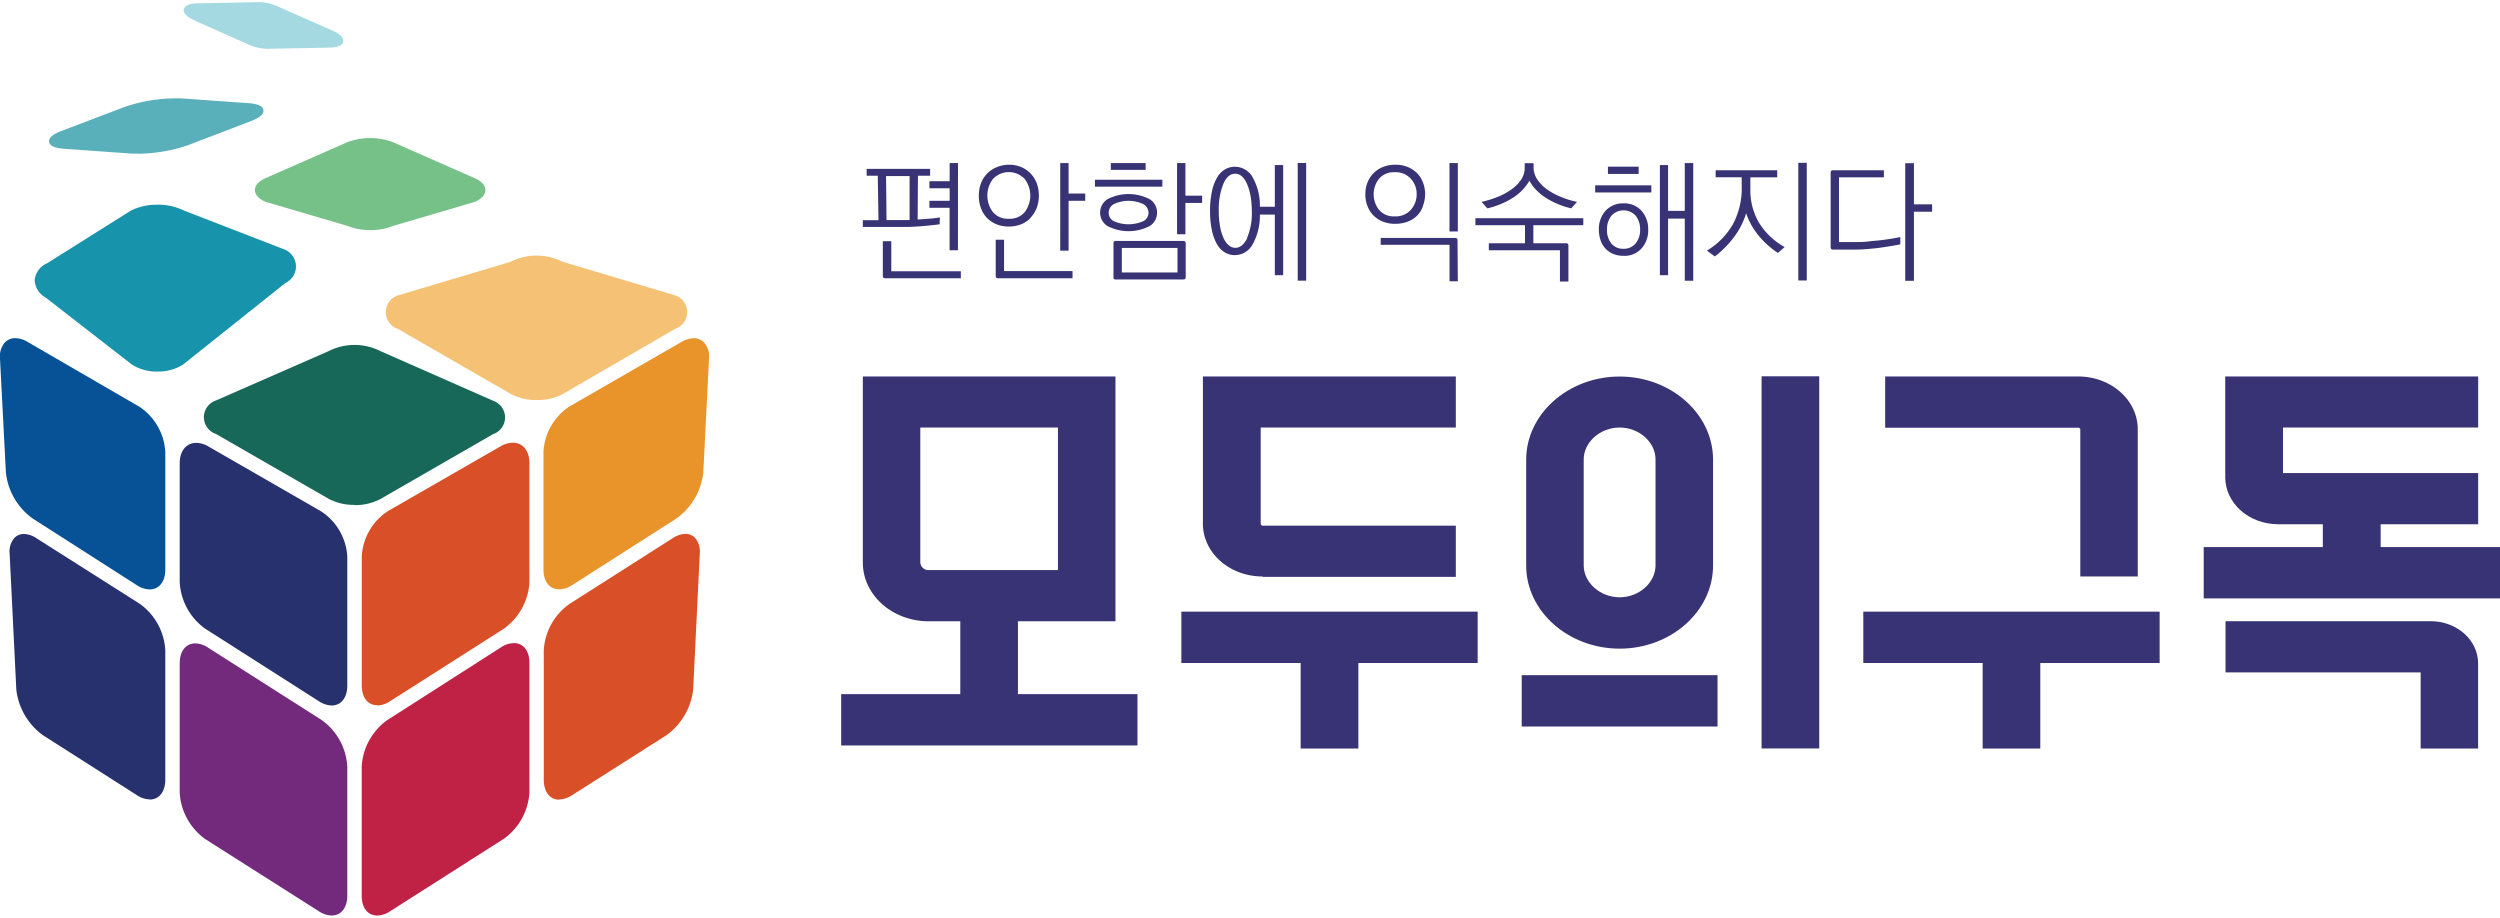 <svg id="레이어_1" data-name="레이어 1" xmlns="http://www.w3.org/2000/svg" xmlns:xlink="http://www.w3.org/1999/xlink" viewBox="0 0 425 156"><defs><style>.cls-1{fill:none;}.cls-2{clip-path:url(#clip-path);}.cls-3{fill:#f5c174;}.cls-4{fill:#e9932b;}.cls-5{fill:#26316e;}.cls-6{fill:#732a7d;}.cls-7{fill:#bf2244;}.cls-8{fill:#d94f27;}.cls-9{fill:#75c188;}.cls-10{fill:#59afba;}.cls-11{fill:#a5d9e1;}.cls-12{fill:#1794ab;}.cls-13{fill:#075197;}.cls-14{fill:#186859;}.cls-15{fill:#383375;}</style><clipPath id="clip-path"><rect class="cls-1" y="0.36" width="425" height="155.28"/></clipPath></defs><g id="모두의구독_가로_SUB"><g class="cls-2"><g class="cls-2"><path class="cls-3" d="M91.2,68A9,9,0,0,0,95.64,67L114.77,55.9a3,3,0,0,0,0-5.69l-19.11-5.7a9.85,9.85,0,0,0-8.89,0L67.65,50.22a3,3,0,0,0,0,5.7l19.1,11A9,9,0,0,0,91.2,68"/><path class="cls-4" d="M95.09,100.19a4.16,4.16,0,0,0,2.19-.73L115,88.14a11.09,11.09,0,0,0,4.56-7.84L120.53,61a3.65,3.65,0,0,0-.82-2.76,2.41,2.41,0,0,0-1.78-.74,4.23,4.23,0,0,0-2.09.64l-19,10.94a9.86,9.86,0,0,0-4.45,7.71v20c0,2.06,1,3.39,2.65,3.39"/><path class="cls-5" d="M25.45,135.92c1.61,0,2.65-1.33,2.65-3.39v-22a10.42,10.42,0,0,0-4.32-7.87L6.23,91.52a4,4,0,0,0-2.16-.74,2.19,2.19,0,0,0-1.64.69,3.55,3.55,0,0,0-.79,2.71l1.13,23A11.13,11.13,0,0,0,7.32,125l15.94,10.17a4.16,4.16,0,0,0,2.19.73"/><path class="cls-6" d="M56.38,155.64c1.61,0,2.66-1.33,2.66-3.38V130.31a10.45,10.45,0,0,0-4.32-7.88L35.39,110.11a4,4,0,0,0-2.19-.73c-1.61,0-2.65,1.32-2.65,3.38v22a10.42,10.42,0,0,0,4.32,7.87L54.2,154.91a4.13,4.13,0,0,0,2.18.73"/><path class="cls-7" d="M64.14,155.64a4.16,4.16,0,0,0,2.19-.73l19.34-12.33A10.42,10.42,0,0,0,90,134.71v-22c0-2.06-1-3.38-2.65-3.38a4.12,4.12,0,0,0-2.19.72L65.8,122.44a10.42,10.42,0,0,0-4.31,7.87v21.95c0,2.05,1,3.38,2.65,3.38"/><path class="cls-8" d="M64.14,119.93a4.16,4.16,0,0,0,2.19-.73l19.34-12.33A10.42,10.42,0,0,0,90,99V78.74c0-2.11-1.11-3.48-2.82-3.48a4.25,4.25,0,0,0-2.11.63l-19.13,11a9.83,9.83,0,0,0-4.44,7.7v21.91c0,2.06,1,3.39,2.65,3.39"/><path class="cls-9" d="M62.93,39.12a10,10,0,0,0,3.87-.71l13.94-4.1c1.15-.51,1.77-1.22,1.77-2s-.62-1.49-1.77-2L66.8,24.17a11.08,11.08,0,0,0-7.75,0L45.11,30.3c-1.14.51-1.77,1.22-1.77,2s.63,1.5,1.77,2l13.94,4.1a10.07,10.07,0,0,0,3.88.71"/><path class="cls-10" d="M23.43,26.14a27.23,27.23,0,0,0,8.51-1.45L42.7,20.57c1.5-.58,2.18-1.19,2.08-1.86s-.92-1.05-2.53-1.17l-11.49-.82c-.33,0-.69,0-1.06,0a27.06,27.06,0,0,0-8.52,1.46L10.43,22.27c-1.5.57-2.18,1.18-2.08,1.85s.93,1.05,2.53,1.17l11.48.82c.34,0,.69,0,1.07,0"/><path class="cls-11" d="M33.23,3.56,42.6,7.72a8.19,8.19,0,0,0,2.9.58l10.26-.2c1.59,0,2.44-.36,2.58-1,.2-.9-1.12-1.56-1.55-1.78l-.43-.19L47,1A8.13,8.13,0,0,0,44.08.36L33.83.56c-1.59,0-2.44.37-2.58,1-.21.9,1.12,1.56,1.55,1.78l.43.2"/><path class="cls-12" d="M26.77,63.16A7.92,7.92,0,0,0,31.09,62l17.4-13.87a3.11,3.11,0,0,0-.27-5.77L31.28,35.8a9.84,9.84,0,0,0-4.51-1,9.88,9.88,0,0,0-4.52,1L8,44.76a3.48,3.48,0,0,0-2.1,2.8,3.48,3.48,0,0,0,1.83,3L22.45,62a8,8,0,0,0,4.32,1.17"/><path class="cls-13" d="M25.45,100.2c1.61,0,2.65-1.32,2.65-3.38v-20a9.86,9.86,0,0,0-4.45-7.7L4.7,58.13a4.13,4.13,0,0,0-2.09-.64,2.39,2.39,0,0,0-1.78.73A3.65,3.65,0,0,0,0,61L1,80.31a11.09,11.09,0,0,0,4.56,7.84L23.26,99.48a4.12,4.12,0,0,0,2.19.72"/><path class="cls-14" d="M60.26,85.87a9.12,9.12,0,0,0,4.45-1.06l19.1-11a3,3,0,0,0,0-5.69L64.72,59.71a9.77,9.77,0,0,0-8.89,0L36.71,68.08a3,3,0,0,0,0,5.69l19.11,11a9.11,9.11,0,0,0,4.44,1.06"/><path class="cls-5" d="M56.38,119.93c1.62,0,2.66-1.33,2.66-3.39V94.63a9.84,9.84,0,0,0-4.45-7.7l-19.11-11a4.17,4.17,0,0,0-2.11-.64c-1.71,0-2.82,1.37-2.82,3.48V99a10.42,10.42,0,0,0,4.32,7.87L54.2,119.2a4.13,4.13,0,0,0,2.18.73"/><path class="cls-8" d="M95.09,135.9a4.16,4.16,0,0,0,2.19-.73l16-10.17a11.09,11.09,0,0,0,4.56-7.84l1.12-23a3.63,3.63,0,0,0-.79-2.71,2.23,2.23,0,0,0-1.65-.69,4.1,4.1,0,0,0-2.16.73L96.76,102.7a10.38,10.38,0,0,0-4.32,7.87v22c0,2,1,3.38,2.65,3.38"/><path class="cls-15" d="M159.74,38.13c-.91.12-1.81.21-2.69.29s-1.74.13-2.6.16l-2.67,0h-5.1V37.43h2.66l-.12-7.55h-1.89V28.71h10.79v1.17h-2.07L156,37.32l2.06-.15a14.29,14.29,0,0,0,1.72-.22Zm3.6,9.17H150.51a.47.47,0,0,1-.34-.1.47.47,0,0,1-.09-.33V41h1.44v5.11h11.82Zm-12.63-9.89,2.18,0q1,0,1.74,0l0-7.48h-4Zm12.14,5.13h-1.42V35.33H158V34.14h3.44V32H158v-1.2h3.44V27.72h1.42Z"/><path class="cls-15" d="M175.19,37.05a4.52,4.52,0,0,1-1.6,1.08,5.63,5.63,0,0,1-2.09.38,5.52,5.52,0,0,1-2.12-.39,4.84,4.84,0,0,1-1.62-1.1,4.73,4.73,0,0,1-1-1.64,5.86,5.86,0,0,1-.36-2.1,5.94,5.94,0,0,1,.36-2.1,4.7,4.7,0,0,1,2.66-2.75A5.52,5.52,0,0,1,171.5,28a5.35,5.35,0,0,1,2.08.39,4.88,4.88,0,0,1,1.61,1.09,5,5,0,0,1,1.05,1.66,6.17,6.17,0,0,1,0,4.21,5,5,0,0,1-1.05,1.66m-3.69.18a3.33,3.33,0,0,0,2.7-1.13,4.65,4.65,0,0,0,0-5.63,3.7,3.7,0,0,0-5.4,0,4.65,4.65,0,0,0,0,5.63,3.33,3.33,0,0,0,2.7,1.13M182.33,47.3H169.7a.47.47,0,0,1-.34-.1.47.47,0,0,1-.09-.33V40.76h1.42v5.32h11.64Zm-.67-4.69h-1.42V27.72h1.42V32.9h2.83v1.24h-2.83Z"/><path class="cls-15" d="M197.6,31.73H186.14V30.56H197.6Zm-.9,4.41a2.66,2.66,0,0,1-1.26,2.29,7.8,7.8,0,0,1-7.16,0,2.7,2.7,0,0,1,0-4.57,7.8,7.8,0,0,1,7.16,0,2.66,2.66,0,0,1,1.26,2.28m-2.39,1.49a1.6,1.6,0,0,0,.93-1.46,1.67,1.67,0,0,0-.92-1.49,5.9,5.9,0,0,0-4.93,0,1.66,1.66,0,0,0-.91,1.49,1.58,1.58,0,0,0,.91,1.45,6.24,6.24,0,0,0,4.92,0m.45-8.74h-5.92V27.72h5.92Zm6.81,18.2a.47.47,0,0,1-.1.34.5.5,0,0,1-.33.09H189.72a.35.35,0,0,1-.43-.43v-5.7a.45.45,0,0,1,.09-.32.43.43,0,0,1,.34-.1h11.42a.38.38,0,0,1,.43.42Zm-1.4-4.93h-9.46v4.17h9.46Zm1.35-2.32H200.1V27.72h1.42v5.54h2.84V34.5h-2.84Z"/><path class="cls-15" d="M218.14,46.78h-1.42V36.48h-2.54a10,10,0,0,1-1.31,5.2,3.45,3.45,0,0,1-2.93,1.69,3.28,3.28,0,0,1-1.72-.46,3.8,3.8,0,0,1-1.33-1.39,7.82,7.82,0,0,1-.86-2.36,14.74,14.74,0,0,1-.32-3.31,14.65,14.65,0,0,1,.32-3.3,7.69,7.69,0,0,1,.86-2.34,3.91,3.91,0,0,1,1.33-1.4,3.38,3.38,0,0,1,1.72-.46A3.47,3.47,0,0,1,212.87,30a9.8,9.8,0,0,1,1.31,5.14h2.54V28.06h1.42ZM212,40.45a10.81,10.81,0,0,0,.81-4.6,15.16,15.16,0,0,0-.23-2.61,9.26,9.26,0,0,0-.6-2c-.51-1.14-1.19-1.71-2-1.71s-1.52.57-2,1.71a11.59,11.59,0,0,0-.79,4.57,14.91,14.91,0,0,0,.21,2.63,8.22,8.22,0,0,0,.59,2,3.46,3.46,0,0,0,.89,1.25,1.71,1.71,0,0,0,1.12.44c.83,0,1.51-.57,2.05-1.69m10,7.27h-1.44v-20h1.44Z"/><path class="cls-15" d="M241.88,35.11a4.37,4.37,0,0,1-1,1.58,4.58,4.58,0,0,1-1.61,1,5.8,5.8,0,0,1-2.09.36,5.57,5.57,0,0,1-2.1-.38,4.85,4.85,0,0,1-1.61-1.06,4.77,4.77,0,0,1-1-1.58,5.29,5.29,0,0,1-.36-2,5.38,5.38,0,0,1,.36-2,4.73,4.73,0,0,1,2.64-2.65,5.66,5.66,0,0,1,2.11-.38,5.51,5.51,0,0,1,2.08.38,5,5,0,0,1,1.6,1.06,4.4,4.4,0,0,1,1,1.58,5.23,5.23,0,0,1,.37,2,5.73,5.73,0,0,1-.38,2m-1.06-2a3.75,3.75,0,0,0-1-2.64,3.4,3.4,0,0,0-2.71-1.1,3.28,3.28,0,0,0-2.68,1.1,4.28,4.28,0,0,0,0,5.3,3.28,3.28,0,0,0,2.68,1.1,3.4,3.4,0,0,0,2.71-1.1,3.92,3.92,0,0,0,1-2.66m7,14.8h-1.41v-6.2H234.72V40.45h12.64a.37.37,0,0,1,.42.42Zm0-8.47h-1.42V27.72h1.42Z"/><path class="cls-15" d="M266.63,47.86h-1.44V42.54H253.1V41.35h6.15V38.28h-8.43V37.09h18.34v1.19h-8.49v3.07h5.54a.37.37,0,0,1,.42.43Zm.48-12.44a13.37,13.37,0,0,1-2.15-.68,14.18,14.18,0,0,1-2-1,9.39,9.39,0,0,1-1.7-1.34A7,7,0,0,1,260,30.72a8.48,8.48,0,0,1-2.85,2.93,14.11,14.11,0,0,1-4.29,1.77l-1-1.1a17.83,17.83,0,0,0,2.82-.88A11,11,0,0,0,257,32.16a6.14,6.14,0,0,0,1.61-1.65,3.68,3.68,0,0,0,.59-2.07v-.7h1.51v.7a3.64,3.64,0,0,0,.66,2.11,6.73,6.73,0,0,0,1.73,1.72,11.54,11.54,0,0,0,2.39,1.26,15.26,15.26,0,0,0,2.61.79Z"/><path class="cls-15" d="M280.73,32.72h-9.55V31.51h9.55Zm-.54,6.33a4.54,4.54,0,0,1-1.14,3.2A3.88,3.88,0,0,1,276,43.49a4.42,4.42,0,0,1-1.76-.33,3.76,3.76,0,0,1-1.32-.91,3.84,3.84,0,0,1-.82-1.4,5.39,5.39,0,0,1-.29-1.8,4.65,4.65,0,0,1,1.13-3.22A4,4,0,0,1,276,34.57a3.9,3.9,0,0,1,3.05,1.26,4.61,4.61,0,0,1,1.14,3.22M276,42.29a2.53,2.53,0,0,0,2.05-.91,3.5,3.5,0,0,0,.77-2.33,3.72,3.72,0,0,0-.73-2.35,2.78,2.78,0,0,0-4.17,0,3.66,3.66,0,0,0-.73,2.35,3.59,3.59,0,0,0,.73,2.33,2.51,2.51,0,0,0,2.08.91m2.57-12.72h-5.22V28.33h5.22Zm9.28,18.15h-1.44V37.16h-2.84v9.62h-1.39V28.06h1.39v7.79h2.84V27.72h1.44Z"/><path class="cls-15" d="M302.24,43A15,15,0,0,1,299,40.1a12.34,12.34,0,0,1-2.16-3.84,12.73,12.73,0,0,1-2.11,4.11,17.23,17.23,0,0,1-3.21,3.23l-1.35-1a12.35,12.35,0,0,0,4.44-4.51,12.87,12.87,0,0,0,1.48-6.35v-1.6h-4.43V28.94h10.47v1.21h-4.57V32.2a11,11,0,0,0,1.36,5.48A11.93,11.93,0,0,0,303.39,42Zm4.91,4.68h-1.44v-20h1.44Z"/><path class="cls-15" d="M323.05,41.55l-1.67.29c-.64.11-1.31.21-2,.3s-1.42.16-2.09.21-1.29.08-1.85.08h-3.8a.43.43,0,0,1-.34-.1.5.5,0,0,1-.09-.33V29.36a.48.48,0,0,1,.09-.31.43.43,0,0,1,.34-.11h8.62v1.21h-7.63v11l2.54,0c.81,0,1.63,0,2.44-.1s1.59-.15,2.31-.24,1.36-.18,1.91-.28.95-.17,1.22-.23Zm2.32,6.19h-1.48v-20h1.48v7h3.09V36h-3.09Z"/><path class="cls-15" d="M173.05,105.61h16.58V64H146.68V95.62c0,5.52,5,10,11.22,10h5.35V118H143v8.73h50.37V118H173.05Zm-16.6-10V72.68h23.4V96.91H157.9a1.38,1.38,0,0,1-1.45-1.29"/><path class="cls-15" d="M214.69,98.07h32.8V89.36h-32.8a.35.35,0,0,1-.37-.33V72.68h33.17V64h-43V89c0,5,4.54,9,10.15,9"/><polygon class="cls-15" points="200.83 112.71 221.11 112.71 221.11 127.25 230.92 127.25 230.92 112.71 251.2 112.71 251.2 103.98 200.83 103.98 200.83 112.71"/><rect class="cls-15" x="299.47" y="63.97" width="9.8" height="63.27"/><path class="cls-15" d="M413.2,105.6H378.34v8.71h33.17v12.94h9.77V112.8c0-4-3.61-7.2-8.08-7.2"/><path class="cls-15" d="M404.71,93V89.12h16.58v-8.7H388.11V72.68h33.18V64h-43V81.12c0,4.41,4,8,9,8h7.59V93H374.63v8.73H425V93Z"/><rect class="cls-15" x="258.69" y="114.78" width="33.29" height="8.73"/><path class="cls-15" d="M275.34,110.27h0c8.73,0,15.88-6.36,15.88-14.13v-18c0-7.77-7.15-14.13-15.88-14.13s-15.89,6.36-15.89,14.13v18c0,7.77,7.15,14.13,15.89,14.13m-6.11-32.16c0-2.94,2.8-5.43,6.11-5.43s6.1,2.49,6.1,5.43v18c0,2.94-2.8,5.43-6.1,5.43s-6.11-2.49-6.11-5.43Z"/><polygon class="cls-15" points="316.76 112.71 337.05 112.71 337.05 127.25 346.85 127.25 346.85 112.71 367.14 112.71 367.14 103.98 316.76 103.98 316.76 112.71"/><path class="cls-15" d="M353.65,73v25h9.77V73c0-5-4.54-9-10.15-9H320.48v8.71h32.79a.35.35,0,0,1,.38.33"/></g></g></g></svg>